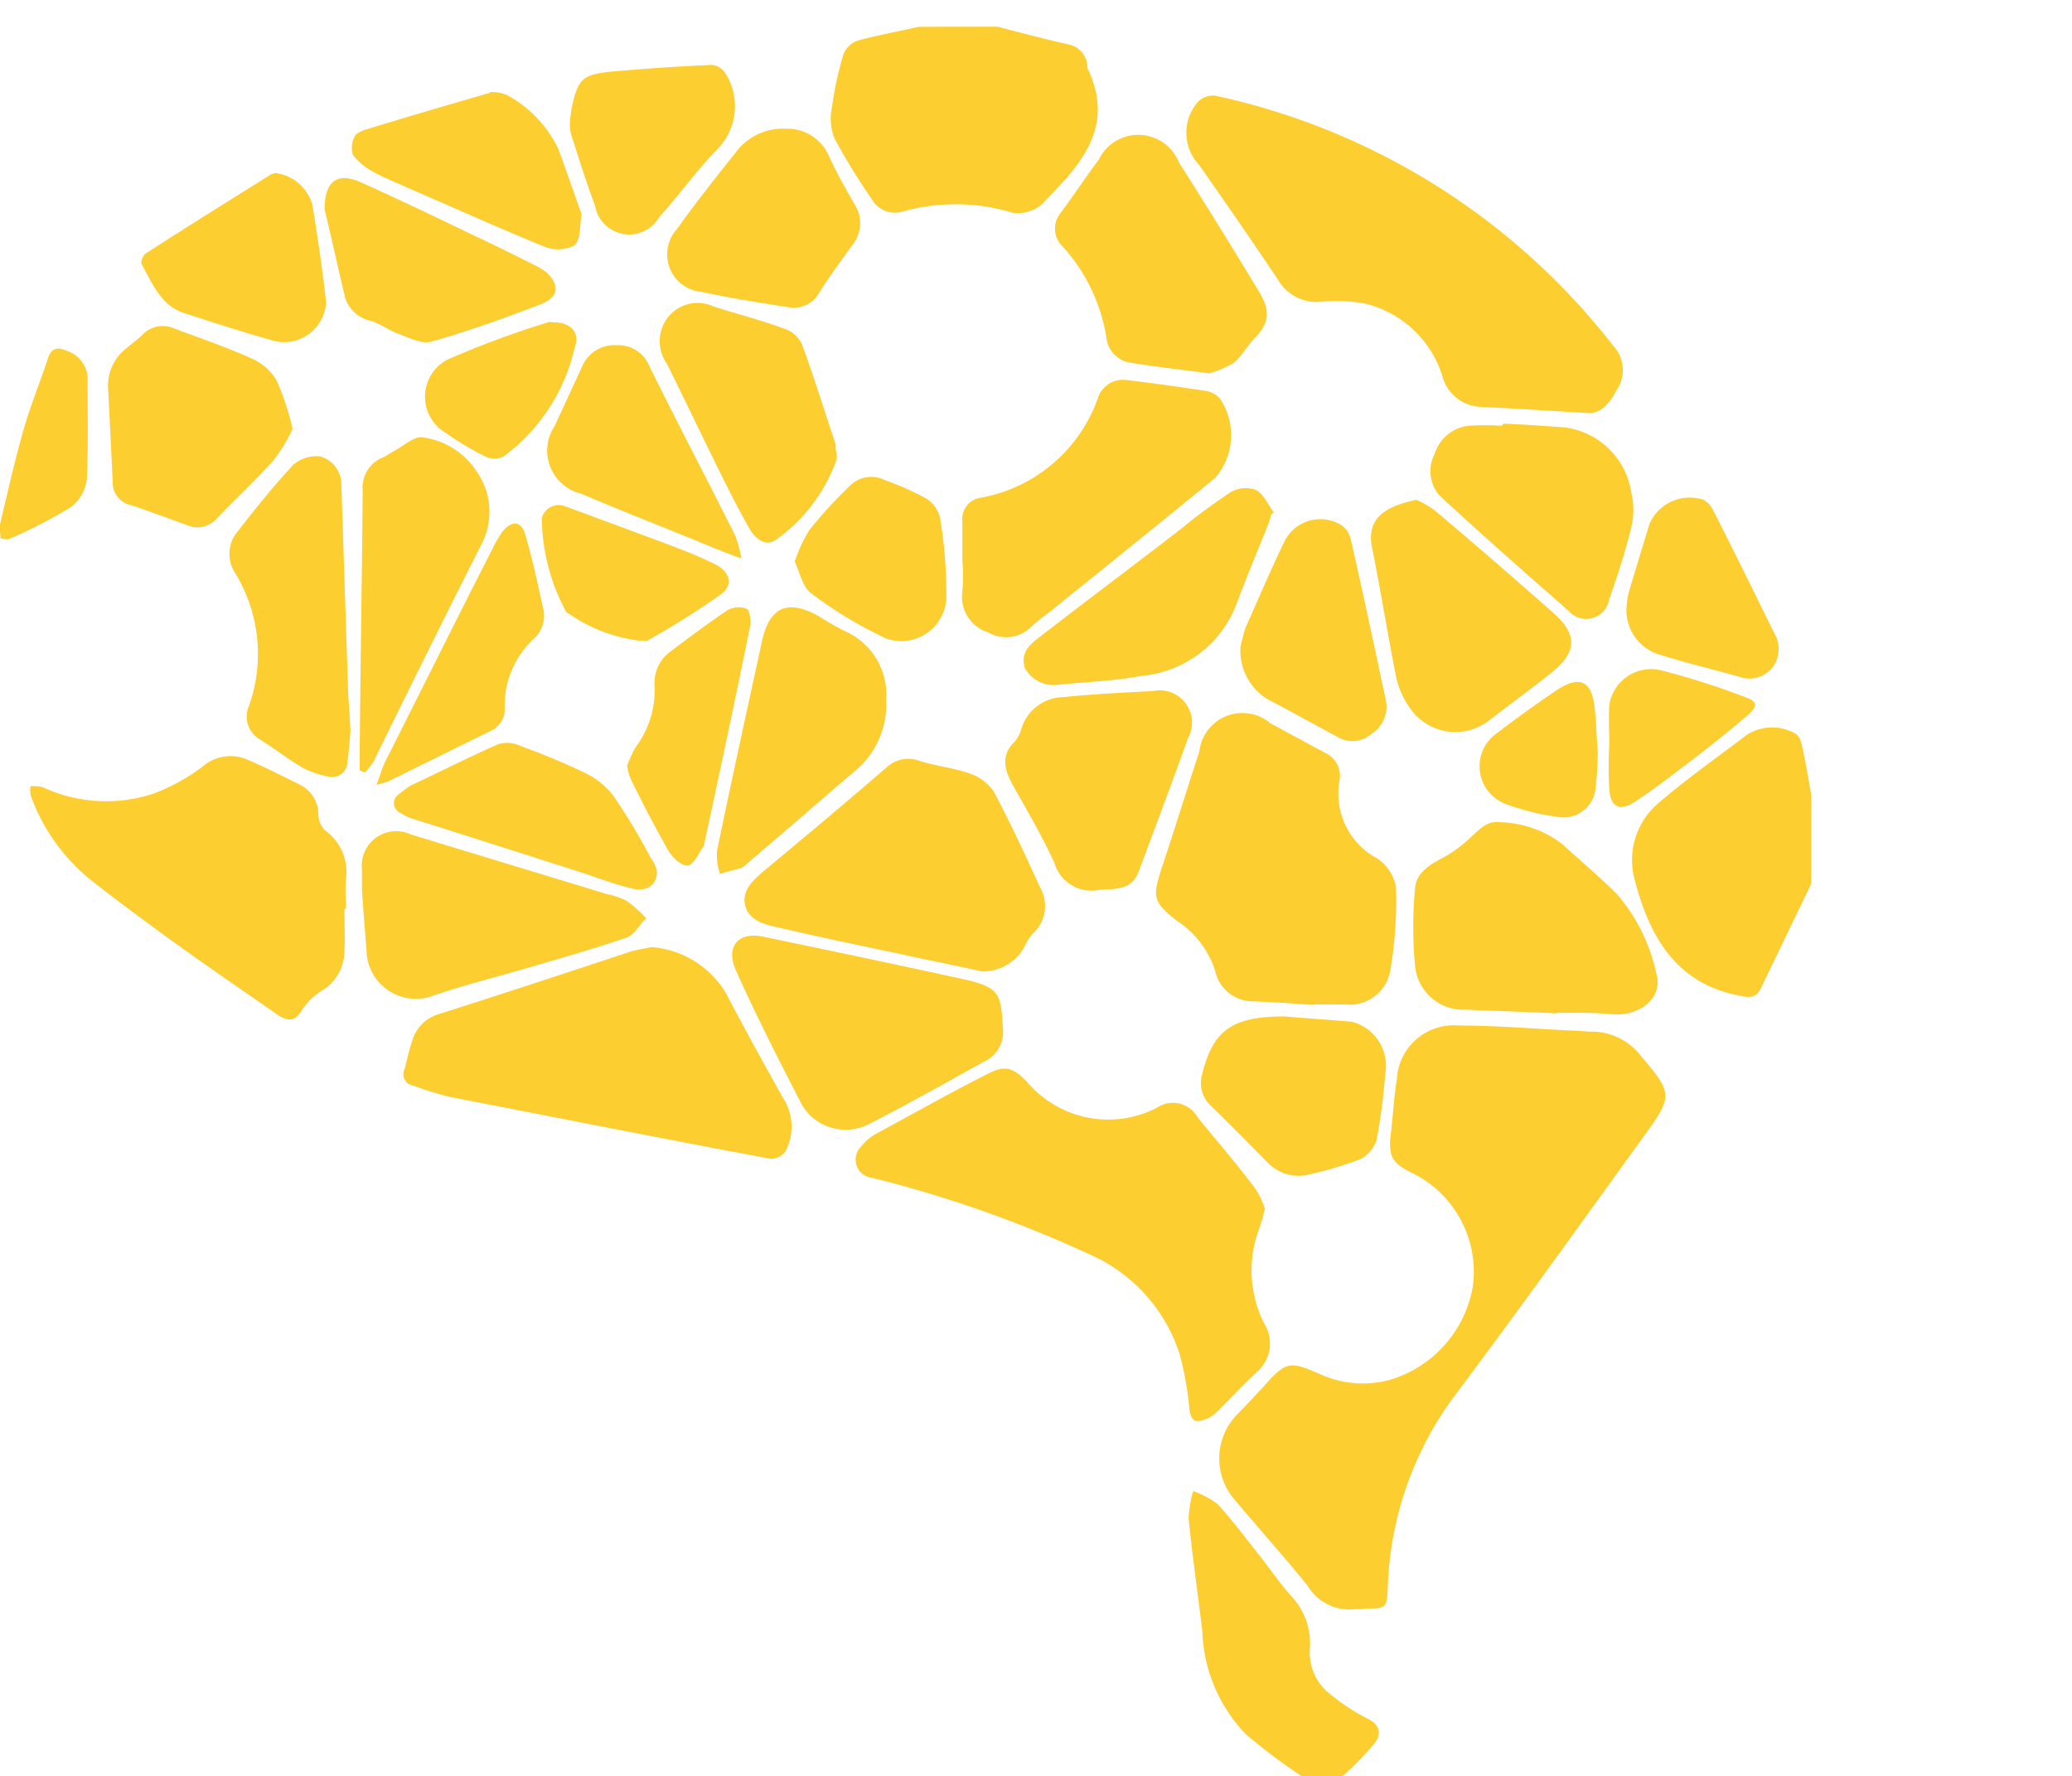 <svg id="XMLID_15_" xmlns="http://www.w3.org/2000/svg" width="55.83" height="47.858" viewBox="0 0 55.83 47.858">
  <g id="XMLID_17_" transform="translate(0 0.719)">
    <path id="XMLID_59_" d="M1422.232,435.6c.636.164,1.252.329,1.889.472a.634.634,0,0,1,.534.6.124.124,0,0,0,.021.082c.76,1.622-.287,2.649-1.273,3.655a1,1,0,0,1-.76.205,5.288,5.288,0,0,0-2.936-.041.719.719,0,0,1-.862-.328,16.721,16.721,0,0,1-1.006-1.643,1.439,1.439,0,0,1-.062-.842,8.74,8.74,0,0,1,.308-1.417.634.634,0,0,1,.39-.37c.534-.144,1.088-.246,1.643-.37Z" transform="translate(-1395.357 -435.6)" fill="#fdce2f"/>
    <path id="XMLID_58_" d="M1527.7,531.8c-.452.944-.9,1.868-1.355,2.813-.123.267-.308.267-.575.205-1.745-.328-2.443-1.642-2.833-3.141a2.011,2.011,0,0,1,.677-2.074c.739-.636,1.56-1.211,2.341-1.807a1.262,1.262,0,0,1,1.314-.041c.1.041.164.226.185.349.1.431.164.862.246,1.293Z" transform="translate(-1478.896 -508.707)" fill="#fdce2f"/>
    <path id="XMLID_57_" d="M1467.728,635.479a15.889,15.889,0,0,1-1.5-1.129,4.2,4.2,0,0,1-1.17-2.772c-.123-1.006-.267-2.033-.37-3.039a3.1,3.1,0,0,1,.123-.739,2.476,2.476,0,0,1,.657.349c.411.452.78.944,1.17,1.437.267.349.513.7.8,1.027a1.856,1.856,0,0,1,.513,1.478,1.438,1.438,0,0,0,.616,1.232,5.451,5.451,0,0,0,.924.6c.349.164.411.411.205.678a8.744,8.744,0,0,1-.862.883Z" transform="translate(-1432.661 -588.339)" fill="#fdce2f"/>
    <path id="XMLID_56_" d="M1308.7,482.584c.205-.842.39-1.7.636-2.546.185-.657.452-1.293.657-1.93.1-.287.267-.308.534-.185a.8.8,0,0,1,.534.78c0,.883.021,1.786-.021,2.669a1.118,1.118,0,0,1-.411.739,12.754,12.754,0,0,1-1.663.862c-.062.041-.164,0-.246,0A2.487,2.487,0,0,1,1308.7,482.584Z" transform="translate(-1308.7 -469.177)" fill="#fdce2f"/>
    <path id="XMLID_55_" d="M1472.37,582.427a1.307,1.307,0,0,1-1.273-.636c-.636-.78-1.314-1.54-1.971-2.32a1.7,1.7,0,0,1,.082-2.3c.246-.246.472-.493.7-.739.6-.678.7-.7,1.5-.349a2.784,2.784,0,0,0,1.909.164,3.19,3.19,0,0,0,2.238-2.546,2.967,2.967,0,0,0-1.663-3.039c-.534-.267-.616-.452-.554-1.027.062-.493.082-.985.164-1.478a1.536,1.536,0,0,1,1.663-1.458c1.068,0,2.156.1,3.223.144.1,0,.205.021.308.021a1.685,1.685,0,0,1,1.4.677c.842.986.842,1.068.082,2.115-1.663,2.3-3.305,4.6-5.01,6.878a9.15,9.15,0,0,0-1.909,5.277c-.021.6-.041.6-.636.6C1472.616,582.427,1472.534,582.427,1472.37,582.427Z" transform="translate(-1435.865 -539.784)" fill="#fdce2f"/>
    <path id="XMLID_54_" d="M1475.2,453.2c-1.068-.062-1.95-.123-2.854-.164a1.116,1.116,0,0,1-1.047-.821,2.894,2.894,0,0,0-2.115-1.971,4.443,4.443,0,0,0-1.17-.041,1.2,1.2,0,0,1-1.15-.6c-.7-1.047-1.4-2.053-2.115-3.08a1.263,1.263,0,0,1-.021-1.725.571.571,0,0,1,.472-.144,18.535,18.535,0,0,1,10.7,6.734.962.962,0,0,1,.082,1.211C1475.774,453.014,1475.486,453.24,1475.2,453.2Z" transform="translate(-1432.432 -442.79)" fill="#fdce2f"/>
    <path id="XMLID_53_" d="M1432.041,576.139c-.062.226-.1.39-.164.554a3.181,3.181,0,0,0,.144,2.525,1.008,1.008,0,0,1-.205,1.314c-.37.349-.719.719-1.088,1.088a.773.773,0,0,1-.308.185c-.246.1-.37.041-.411-.267a8.8,8.8,0,0,0-.267-1.5,4.4,4.4,0,0,0-2.443-2.69,32.78,32.78,0,0,0-5.831-2.053.493.493,0,0,1-.308-.842,1.331,1.331,0,0,1,.411-.349c.985-.534,1.971-1.088,2.977-1.6.472-.246.678-.205,1.068.185a2.864,2.864,0,0,0,3.511.719.767.767,0,0,1,1.109.267c.493.6.985,1.17,1.437,1.766A1.912,1.912,0,0,1,1432.041,576.139Z" transform="translate(-1397.959 -544.274)" fill="#fdce2f"/>
    <path id="XMLID_52_" d="M1368.343,556.4a2.562,2.562,0,0,1,2.012,1.252c.493.944,1.006,1.868,1.519,2.792a1.43,1.43,0,0,1,.082,1.458.5.5,0,0,1-.39.205c-2.875-.534-5.749-1.109-8.623-1.663a8.165,8.165,0,0,1-1.006-.308.313.313,0,0,1-.246-.452c.062-.246.123-.513.205-.76a1.053,1.053,0,0,1,.719-.719c1.745-.554,3.49-1.129,5.215-1.7C1367.994,556.462,1368.159,556.441,1368.343,556.4Z" transform="translate(-1350.789 -531.598)" fill="#fdce2f"/>
    <path id="XMLID_51_" d="M1464.661,533.61c-.554-.041-1.129-.082-1.683-.1a1.033,1.033,0,0,1-.965-.8,2.526,2.526,0,0,0-1.047-1.376c-.616-.493-.657-.616-.411-1.376.349-1.047.678-2.115,1.027-3.182a1.166,1.166,0,0,1,1.909-.76l1.478.8a.676.676,0,0,1,.39.739,1.984,1.984,0,0,0,1.027,2.115,1.187,1.187,0,0,1,.493.76,11.191,11.191,0,0,1-.144,2.2,1.111,1.111,0,0,1-1.232.965h-.862C1464.661,533.59,1464.661,533.59,1464.661,533.61Z" transform="translate(-1429.265 -507.248)" fill="#fdce2f"/>
    <path id="XMLID_50_" d="M1321.139,535.442c0,.39.021.76,0,1.15a1.252,1.252,0,0,1-.636,1.068,1.747,1.747,0,0,0-.513.513c-.164.287-.349.308-.616.144-1.006-.7-2.033-1.4-3.018-2.115-.7-.513-1.4-1.027-2.074-1.56a5.192,5.192,0,0,1-1.581-2.217.66.66,0,0,1-.021-.287.89.89,0,0,1,.328.021,4.044,4.044,0,0,0,3.018.164,5.329,5.329,0,0,0,1.293-.719,1.147,1.147,0,0,1,1.211-.185c.472.205.924.431,1.375.657a.906.906,0,0,1,.534.842.59.59,0,0,0,.185.411,1.37,1.37,0,0,1,.554,1.314c-.021.267,0,.534,0,.78C1321.16,535.442,1321.16,535.442,1321.139,535.442Z" transform="translate(-1311.859 -511.667)" fill="#fdce2f"/>
    <path id="XMLID_49_" d="M1412.811,537.46c-.739-.164-1.478-.308-2.217-.472-1.068-.226-2.156-.452-3.223-.7-.39-.082-.842-.185-.945-.6s.226-.7.513-.944c1.109-.924,2.217-1.848,3.306-2.792a.858.858,0,0,1,.883-.164c.452.144.924.185,1.376.349a1.283,1.283,0,0,1,.616.472c.452.842.842,1.7,1.252,2.587a1.006,1.006,0,0,1-.205,1.252,1.286,1.286,0,0,0-.205.328A1.288,1.288,0,0,1,1412.811,537.46Z" transform="translate(-1386.346 -512.002)" fill="#fdce2f"/>
    <path id="XMLID_48_" d="M1434.983,486.8v-1.027a.578.578,0,0,1,.513-.636,4.116,4.116,0,0,0,3.141-2.69.715.715,0,0,1,.821-.472c.7.082,1.4.185,2.094.287a.667.667,0,0,1,.37.205,1.76,1.76,0,0,1-.123,2.135c-1.478,1.211-2.957,2.4-4.435,3.593-.164.123-.329.246-.493.39a.96.96,0,0,1-1.191.185,1.007,1.007,0,0,1-.7-1.088,4.217,4.217,0,0,0,0-.883Z" transform="translate(-1409.052 -472.447)" fill="#fdce2f"/>
    <path id="XMLID_47_" d="M1498.035,545.133c-.821-.041-1.622-.062-2.443-.1a1.305,1.305,0,0,1-1.376-1.211,11.2,11.2,0,0,1,0-2.033c.021-.411.349-.636.7-.821a3.551,3.551,0,0,0,.842-.616c.226-.205.411-.411.739-.37a2.861,2.861,0,0,1,1.7.6c.493.452,1.006.883,1.478,1.355a4.849,4.849,0,0,1,1.047,2.135c.185.616-.411,1.129-1.15,1.088-.267-.021-.513-.041-.78-.041h-.78A.02.02,0,0,1,1498.035,545.133Z" transform="translate(-1456.09 -518.545)" fill="#fdce2f"/>
    <path id="XMLID_46_" d="M1412.081,557.359a.872.872,0,0,1-.534.944c-1.027.575-2.053,1.15-3.1,1.684a1.373,1.373,0,0,1-1.766-.513c-.616-1.191-1.232-2.4-1.786-3.634-.287-.636.041-1.047.7-.924,1.868.39,3.737.78,5.6,1.191C1411.958,556.312,1412.04,556.455,1412.081,557.359Z" transform="translate(-1385.062 -530.401)" fill="#fdce2f"/>
    <path id="XMLID_45_" d="M1451.3,456.214c-.8-.1-1.478-.185-2.135-.287a.762.762,0,0,1-.636-.657,4.769,4.769,0,0,0-1.191-2.484.664.664,0,0,1-.041-.9c.349-.472.677-.965,1.027-1.437a1.18,1.18,0,0,1,2.156.082c.719,1.129,1.417,2.258,2.115,3.408.287.472.411.821-.062,1.314-.205.205-.349.493-.575.678A2.776,2.776,0,0,1,1451.3,456.214Z" transform="translate(-1418.714 -446.873)" fill="#fdce2f"/>
    <path id="XMLID_44_" d="M1356.2,542.853V542.3a.929.929,0,0,1,1.314-.944c1.745.534,3.511,1.068,5.256,1.6a2.51,2.51,0,0,1,.554.185,3.826,3.826,0,0,1,.534.472c-.185.185-.329.472-.554.534-.842.287-1.7.534-2.546.78-.9.267-1.827.493-2.71.8a1.33,1.33,0,0,1-1.725-1.252C1356.282,543.961,1356.241,543.448,1356.2,542.853Z" transform="translate(-1346.448 -519.591)" fill="#fdce2f"/>
    <path id="XMLID_43_" d="M1489.856,497.7a2.921,2.921,0,0,1,.472.267c1.068.9,2.135,1.827,3.182,2.751.7.6.678,1.088-.021,1.643-.534.431-1.109.842-1.663,1.273a1.481,1.481,0,0,1-2.135-.308,2.282,2.282,0,0,1-.39-.883c-.226-1.15-.411-2.3-.636-3.429C1488.481,498.172,1489.056,497.864,1489.856,497.7Z" transform="translate(-1451.689 -484.95)" fill="#fdce2f"/>
    <path id="XMLID_42_" d="M1342.071,499.377c-.021.205-.041.513-.082.821a.414.414,0,0,1-.534.39,2.489,2.489,0,0,1-.657-.226c-.39-.226-.76-.513-1.15-.76a.712.712,0,0,1-.308-.924,4.189,4.189,0,0,0-.39-3.593.929.929,0,0,1,.041-1.047c.493-.636.986-1.252,1.54-1.848a.947.947,0,0,1,.719-.226.781.781,0,0,1,.575.76q.092,2.833.185,5.667C1342.03,498.7,1342.051,498.987,1342.071,499.377Z" transform="translate(-1332.627 -480.385)" fill="#fdce2f"/>
    <path id="XMLID_41_" d="M1327.848,477.65a4.628,4.628,0,0,1-.513.842c-.493.554-1.027,1.047-1.54,1.581a.689.689,0,0,1-.8.164c-.513-.185-1.006-.37-1.5-.534a.615.615,0,0,1-.493-.616c-.041-.842-.082-1.684-.123-2.5a1.269,1.269,0,0,1,.513-1.129c.144-.123.287-.226.411-.349a.756.756,0,0,1,.862-.164c.719.267,1.437.513,2.115.821a1.442,1.442,0,0,1,.636.575A7.035,7.035,0,0,1,1327.848,477.65Z" transform="translate(-1319.964 -466.809)" fill="#fdce2f"/>
    <path id="XMLID_40_" d="M1407.314,514.313a2.32,2.32,0,0,1-.842,1.909c-.965.821-1.93,1.663-2.895,2.484a.494.494,0,0,1-.164.123c-.185.062-.39.1-.575.164a1.6,1.6,0,0,1-.082-.616c.39-1.889.8-3.757,1.211-5.646.205-.944.7-1.15,1.54-.678a7.28,7.28,0,0,0,.677.39A1.871,1.871,0,0,1,1407.314,514.313Z" transform="translate(-1383.437 -496.163)" fill="#fdce2f"/>
    <path id="XMLID_39_" d="M1443.144,528.15a1.036,1.036,0,0,1-1.191-.719c-.328-.719-.739-1.417-1.129-2.115-.226-.411-.328-.8.062-1.17a.894.894,0,0,0,.164-.308,1.2,1.2,0,0,1,1.129-.883c.8-.082,1.622-.123,2.423-.164a.869.869,0,0,1,.944,1.273c-.431,1.211-.883,2.4-1.335,3.613C1444.006,528.191,1443.534,528.109,1443.144,528.15Z" transform="translate(-1413.538 -504.888)" fill="#fdce2f"/>
    <path id="XMLID_38_" d="M1400.053,475.949v.164a4.48,4.48,0,0,1-1.622,2.156c-.308.226-.6-.041-.76-.349-.246-.431-.452-.842-.678-1.293-.513-1.027-1.006-2.074-1.519-3.1a1.048,1.048,0,0,1,.041-1.252,1.01,1.01,0,0,1,1.211-.287c.636.205,1.293.37,1.909.6a.772.772,0,0,1,.493.452c.328.883.6,1.786.9,2.669A.645.645,0,0,0,1400.053,475.949Z" transform="translate(-1377.51 -464.452)" fill="#fdce2f"/>
    <path id="XMLID_37_" d="M1498.429,487.7c.554.021,1.109.062,1.642.1a2.083,2.083,0,0,1,1.807,1.766,2.007,2.007,0,0,1,0,.924c-.164.657-.37,1.314-.6,1.95a.625.625,0,0,1-1.088.308c-1.17-1.027-2.341-2.053-3.49-3.121a1,1,0,0,1-.123-1.109,1.085,1.085,0,0,1,.9-.76,6.629,6.629,0,0,1,.9,0C1498.429,487.721,1498.429,487.7,1498.429,487.7Z" transform="translate(-1457.921 -477.003)" fill="#fdce2f"/>
    <path id="XMLID_36_" d="M1355.9,498.441v-.452c.021-2.361.062-4.722.082-7.083a.872.872,0,0,1,.554-.9c.082-.041.164-.1.246-.144.287-.144.6-.452.842-.39a2.056,2.056,0,0,1,1.417.9,1.887,1.887,0,0,1,.144,1.971c-.986,1.95-1.951,3.9-2.916,5.872a2.747,2.747,0,0,1-.226.287C1356,498.482,1355.941,498.461,1355.9,498.441Z" transform="translate(-1346.209 -478.402)" fill="#fdce2f"/>
    <path id="XMLID_35_" d="M1449.7,496.873a2.62,2.62,0,0,1-.123.37c-.287.7-.575,1.4-.842,2.115a3.016,3.016,0,0,1-2.525,1.848c-.76.144-1.54.164-2.3.246a.889.889,0,0,1-.842-.452c-.123-.39.1-.616.37-.821,1.273-.986,2.566-1.95,3.839-2.936a15.978,15.978,0,0,1,1.335-.986.8.8,0,0,1,.677-.062c.226.123.328.411.493.616A.11.11,0,0,0,1449.7,496.873Z" transform="translate(-1415.452 -483.713)" fill="#fdce2f"/>
    <path id="XMLID_34_" d="M1399.47,449a1.215,1.215,0,0,1,1.17.739c.205.452.452.883.7,1.314a.928.928,0,0,1-.062,1.068c-.308.431-.616.842-.9,1.293a.785.785,0,0,1-.862.39c-.78-.123-1.56-.246-2.32-.411a1.012,1.012,0,0,1-.657-1.684c.513-.719,1.068-1.417,1.622-2.115A1.572,1.572,0,0,1,1399.47,449Z" transform="translate(-1378.303 -446.249)" fill="#fdce2f"/>
    <path id="XMLID_33_" d="M1468.585,565.5c.411.041,1.109.082,1.807.144a1.225,1.225,0,0,1,.9,1.417,16.2,16.2,0,0,1-.226,1.745.865.865,0,0,1-.431.534,9.445,9.445,0,0,1-1.355.411,1.16,1.16,0,0,1-1.129-.287c-.513-.513-1.027-1.047-1.56-1.56a.846.846,0,0,1-.226-.862C1466.655,565.89,1467.148,565.5,1468.585,565.5Z" transform="translate(-1433.969 -538.83)" fill="#fdce2f"/>
    <path id="XMLID_32_" d="M1351.3,456.324c0-.78.349-1.006.965-.739,1.006.452,1.991.924,2.977,1.4.575.267,1.15.554,1.725.842a1.773,1.773,0,0,1,.328.205c.349.349.308.657-.164.842-.965.37-1.93.719-2.936,1.006-.267.082-.616-.1-.9-.205-.246-.082-.472-.267-.739-.349a.931.931,0,0,1-.7-.616C1351.649,457.843,1351.464,456.981,1351.3,456.324Z" transform="translate(-1342.554 -451.397)" fill="#fdce2f"/>
    <path id="XMLID_31_" d="M1471.5,503.675a4.259,4.259,0,0,1,.144-.534c.349-.78.678-1.56,1.047-2.32a1.079,1.079,0,0,1,1.519-.431.636.636,0,0,1,.267.411c.328,1.437.636,2.895.944,4.332a.858.858,0,0,1-.39.883.772.772,0,0,1-.924.082c-.616-.328-1.232-.678-1.868-1.006A1.533,1.533,0,0,1,1471.5,503.675Z" transform="translate(-1438.075 -486.963)" fill="#fdce2f"/>
    <path id="XMLID_30_" d="M1358.762,444.18a1.283,1.283,0,0,1,.287.082,3.257,3.257,0,0,1,1.376,1.458c.185.513.37,1.027.554,1.56.021.082.082.164.062.226-.041.267-.021.657-.185.8a.972.972,0,0,1-.8.041c-1.252-.513-2.484-1.068-3.716-1.6-.308-.144-.636-.267-.924-.431a1.647,1.647,0,0,1-.534-.452.652.652,0,0,1,.041-.472c.021-.082.144-.144.246-.185,1.129-.349,2.258-.678,3.388-1.006C1358.6,444.16,1358.639,444.18,1358.762,444.18Z" transform="translate(-1345.376 -442.414)" fill="#fdce2f"/>
    <path id="XMLID_29_" d="M1385.818,483.149c-.452-.164-.8-.308-1.15-.452-1.047-.431-2.115-.842-3.162-1.293a1.194,1.194,0,0,1-.719-1.827l.739-1.6a.941.941,0,0,1,.944-.575.89.89,0,0,1,.862.554c.76,1.54,1.56,3.059,2.32,4.578A3.288,3.288,0,0,1,1385.818,483.149Z" transform="translate(-1365.841 -468.818)" fill="#fdce2f"/>
    <path id="XMLID_28_" d="M1330.85,454.8a1.187,1.187,0,0,1,1.006.862c.144.862.267,1.725.37,2.607a1.135,1.135,0,0,1-1.355,1.068c-.821-.226-1.643-.493-2.464-.76-.636-.205-.862-.8-1.15-1.314-.041-.062.041-.246.1-.287,1.109-.719,2.238-1.417,3.347-2.115C1330.748,454.82,1330.83,454.82,1330.85,454.8Z" transform="translate(-1323.439 -450.858)" fill="#fdce2f"/>
    <path id="XMLID_27_" d="M1367.49,533.035c.021.39-.287.575-.678.472-.411-.1-.821-.246-1.232-.39-1.54-.493-3.08-.986-4.64-1.478a1.092,1.092,0,0,1-.349-.164.285.285,0,0,1-.041-.513,2.942,2.942,0,0,1,.308-.226c.78-.37,1.56-.76,2.341-1.109a.811.811,0,0,1,.616.041,18.882,18.882,0,0,1,1.766.739,2.073,2.073,0,0,1,.76.636,16.566,16.566,0,0,1,.985,1.643A.867.867,0,0,1,1367.49,533.035Z" transform="translate(-1349.792 -510.286)" fill="#fdce2f"/>
    <path id="XMLID_26_" d="M1383.5,442.14a3.944,3.944,0,0,1,.062-.452c.164-.7.287-.821,1.006-.9.9-.082,1.827-.144,2.751-.185a.481.481,0,0,1,.37.226,1.65,1.65,0,0,1-.226,2.053c-.554.575-1.026,1.232-1.56,1.827a.933.933,0,0,1-1.725-.308c-.226-.6-.411-1.191-.6-1.786A1.081,1.081,0,0,1,1383.5,442.14Z" transform="translate(-1368.143 -439.573)" fill="#fdce2f"/>
    <path id="XMLID_25_" d="M1522.2,500.21a1.756,1.756,0,0,1,.062-.349c.185-.616.37-1.232.554-1.827a1.183,1.183,0,0,1,1.458-.636.654.654,0,0,1,.267.308c.554,1.088,1.088,2.176,1.622,3.264a.839.839,0,0,1-.021.924.8.8,0,0,1-.924.267c-.719-.205-1.437-.37-2.156-.6A1.247,1.247,0,0,1,1522.2,500.21Z" transform="translate(-1478.366 -484.647)" fill="#fdce2f"/>
    <path id="XMLID_24_" d="M1413,496.981a4,4,0,0,1,.39-.842,11.845,11.845,0,0,1,1.088-1.191.81.81,0,0,1,.944-.164,7.6,7.6,0,0,1,1.109.493.828.828,0,0,1,.39.554,12.938,12.938,0,0,1,.164,2.176,1.22,1.22,0,0,1-1.622,1.047,11.141,11.141,0,0,1-2.012-1.211C1413.205,497.659,1413.144,497.289,1413,496.981Z" transform="translate(-1391.586 -482.568)" fill="#fdce2f"/>
    <path id="XMLID_23_" d="M1391,516.06a3.592,3.592,0,0,1,.226-.493,2.545,2.545,0,0,0,.513-1.663,1.06,1.06,0,0,1,.431-.924c.493-.37.986-.739,1.5-1.088a.6.6,0,0,1,.554-.062c.082.041.123.349.082.513-.39,1.93-.8,3.839-1.211,5.749-.021.041,0,.123-.041.144-.123.185-.246.472-.411.513-.164.021-.411-.205-.513-.37-.349-.616-.677-1.232-.985-1.868A1.3,1.3,0,0,1,1391,516.06Z" transform="translate(-1374.103 -496.145)" fill="#fdce2f"/>
    <path id="XMLID_22_" d="M1358.1,507.873c.1-.246.144-.431.226-.6,1.006-1.992,1.992-3.983,3-5.954.062-.1.123-.205.185-.287.246-.287.493-.267.6.1.185.636.328,1.293.472,1.95a.844.844,0,0,1-.246.862,2.436,2.436,0,0,0-.78,1.868.642.642,0,0,1-.39.616c-.924.452-1.827.9-2.751,1.355A2.587,2.587,0,0,1,1358.1,507.873Z" transform="translate(-1347.957 -487.445)" fill="#fdce2f"/>
    <path id="XMLID_21_" d="M1382.373,502.042a4.274,4.274,0,0,1-1.991-.78,5.44,5.44,0,0,1-.657-2.525.474.474,0,0,1,.657-.308c.842.308,1.663.616,2.5.924.493.185.985.37,1.458.6.452.205.575.575.205.842a21.737,21.737,0,0,1-1.992,1.252A.5.5,0,0,0,1382.373,502.042Z" transform="translate(-1365.127 -485.494)" fill="#fdce2f"/>
    <path id="XMLID_20_" d="M1367.939,474.365c.472,0,.739.267.575.7a5.026,5.026,0,0,1-1.909,2.915.58.58,0,0,1-.452.021,7.494,7.494,0,0,1-1.109-.657,1.129,1.129,0,0,1,.041-1.971,25.219,25.219,0,0,1,2.71-1.006C1367.837,474.344,1367.9,474.365,1367.939,474.365Z" transform="translate(-1353.034 -466.399)" fill="#fdce2f"/>
    <path id="XMLID_19_" d="M1519.829,521.985c0-.349-.021-.719,0-1.068a1.138,1.138,0,0,1,1.417-.944,20.973,20.973,0,0,1,2.2.7c.37.123.411.246.1.513-.616.534-1.252,1.026-1.909,1.519q-.554.431-1.109.8c-.411.267-.657.164-.7-.328a11.933,11.933,0,0,1,0-1.211Z" transform="translate(-1476.467 -502.624)" fill="#fdce2f"/>
    <path id="XMLID_18_" d="M1506.083,523.464a9.066,9.066,0,0,1-.062,1.006.864.864,0,0,1-1.026.76,6.323,6.323,0,0,1-1.4-.349,1.085,1.085,0,0,1-.226-1.909c.513-.39,1.047-.78,1.6-1.15.616-.411.944-.267,1.026.452C1506.042,522.642,1506.042,523.032,1506.083,523.464Z" transform="translate(-1463.03 -503.938)" fill="#fdce2f"/>
  </g>
  <line id="XMLID_16_" y2="47.858" transform="translate(55.83)" fill="#fed22c"/>
</svg>
